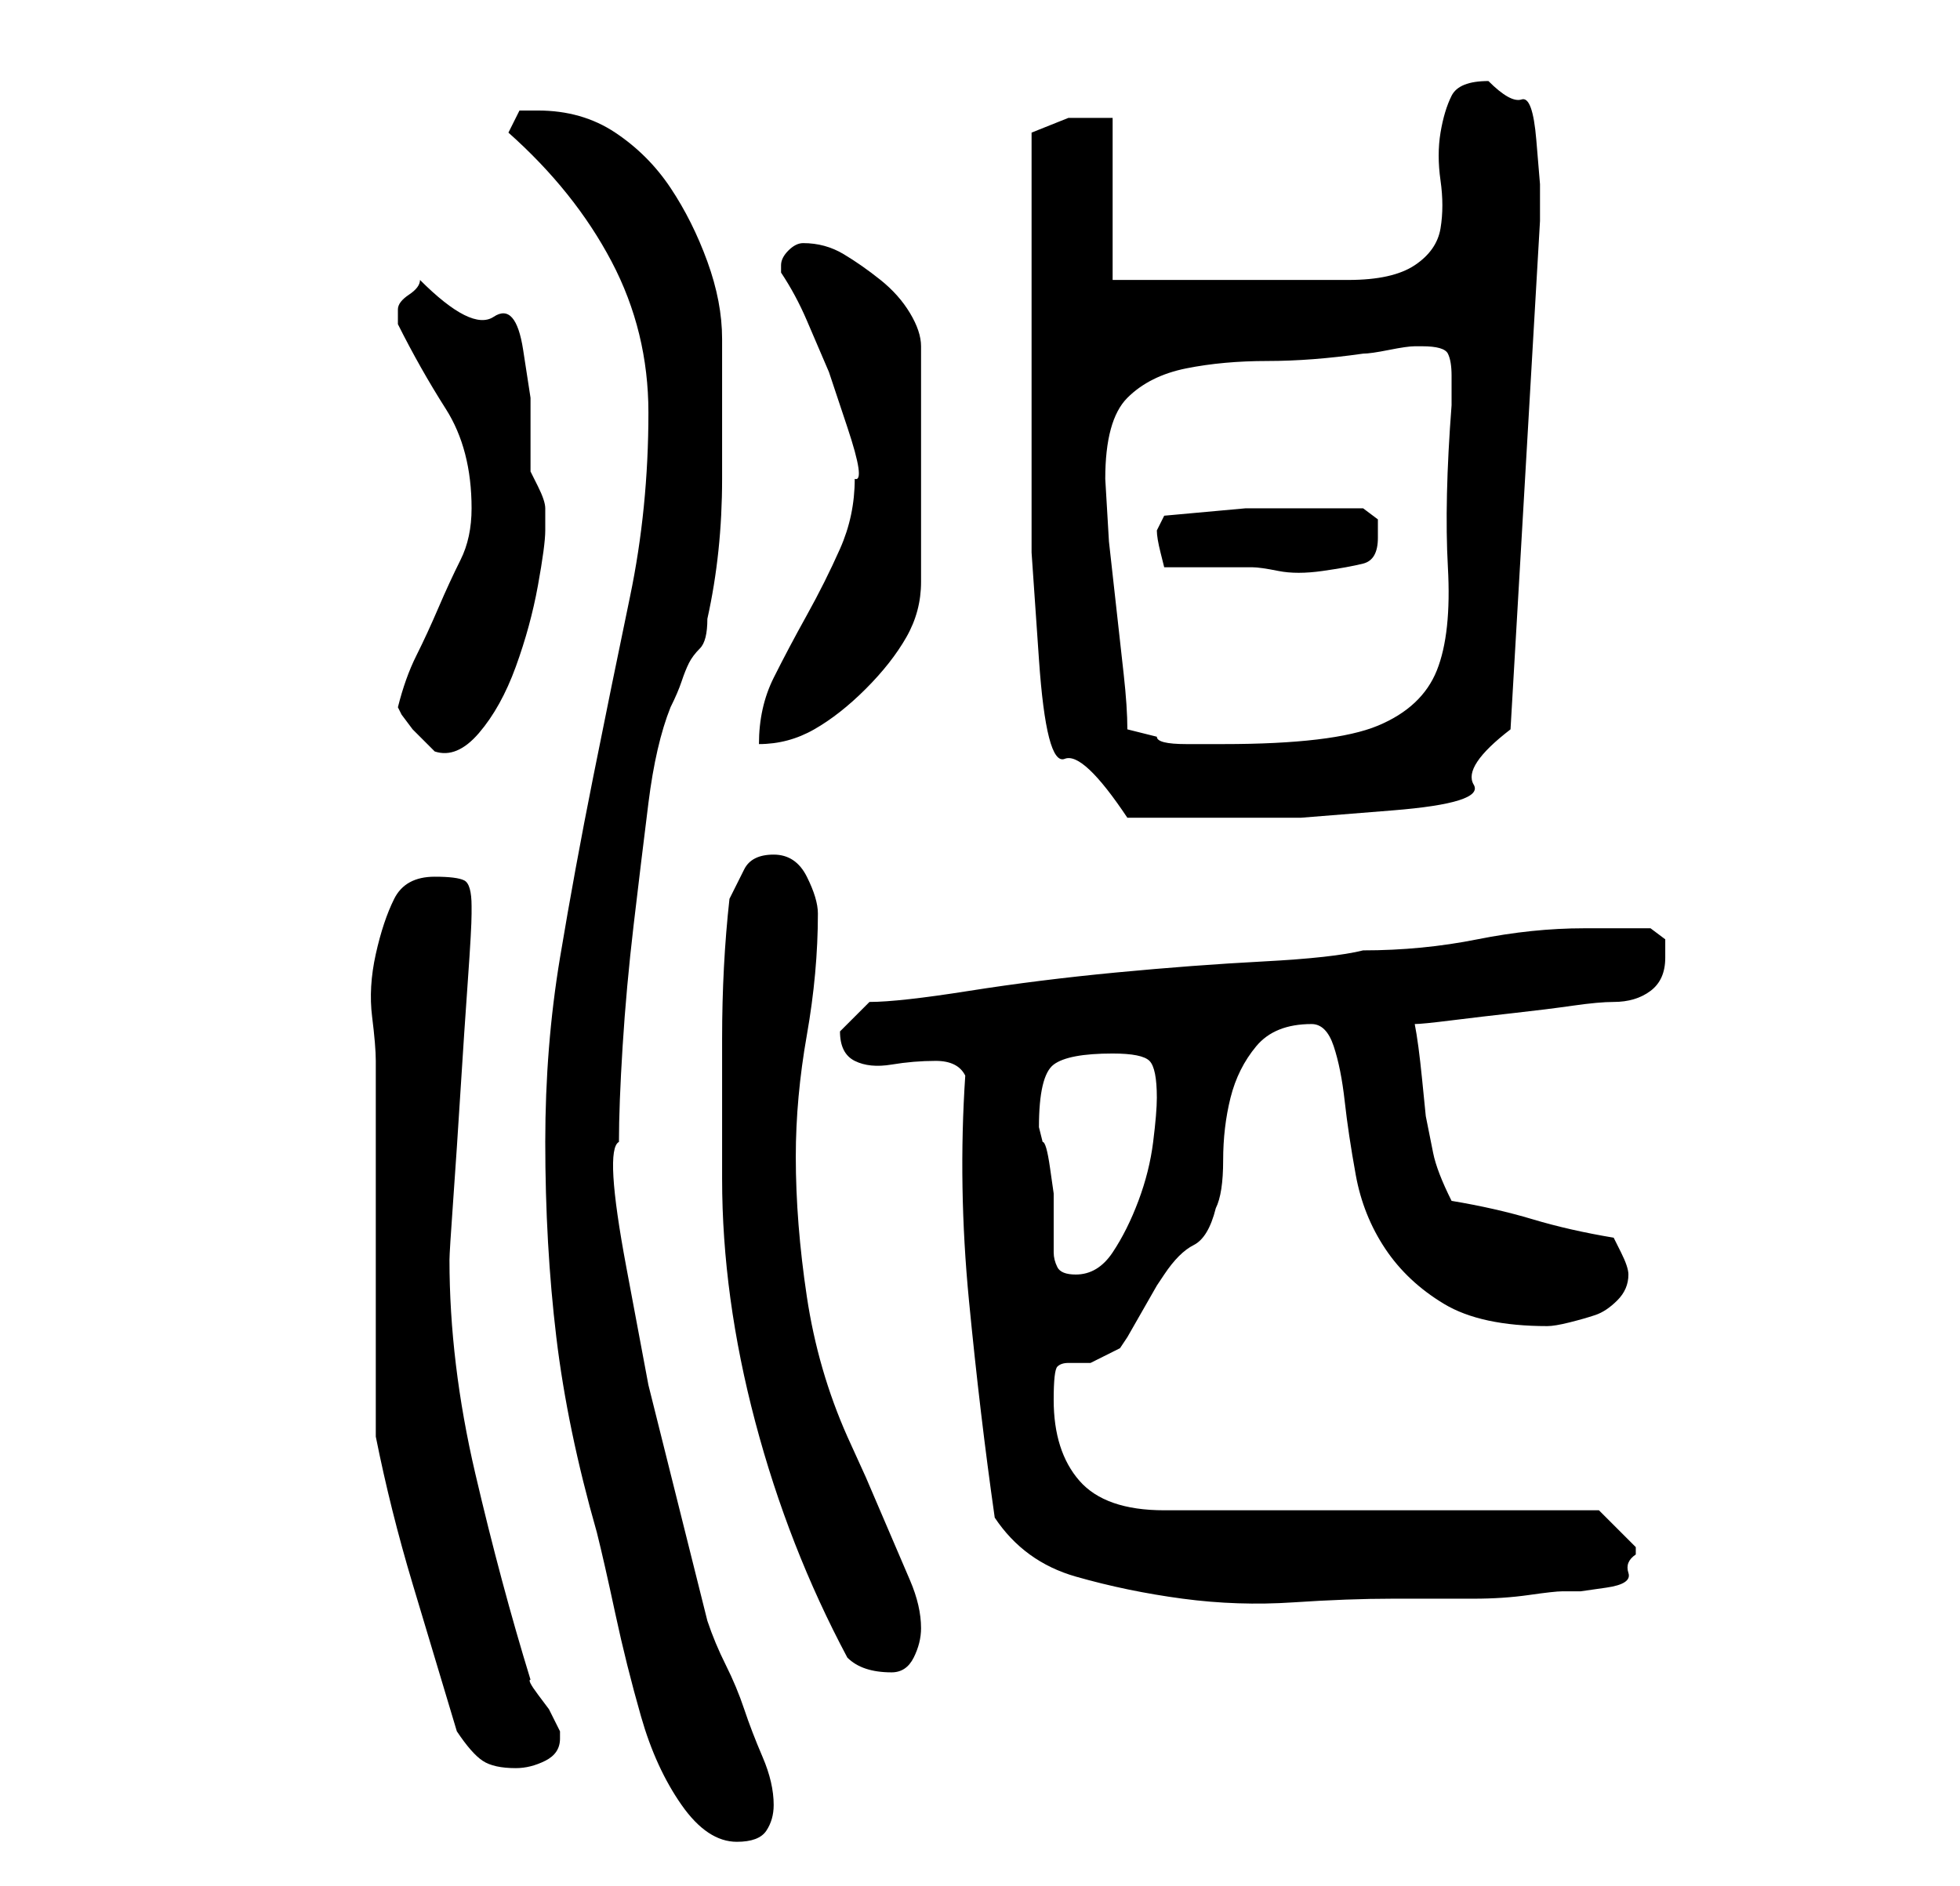 <?xml version="1.0" standalone="no"?>
<!DOCTYPE svg PUBLIC "-//W3C//DTD SVG 1.1//EN" "http://www.w3.org/Graphics/SVG/1.1/DTD/svg11.dtd" >
<svg xmlns="http://www.w3.org/2000/svg" xmlns:xlink="http://www.w3.org/1999/xlink" version="1.1" viewBox="-10 0 266 256">
   <path fill="currentColor"
d="M64 155q0 14 1.5 26.5t5.5 26.5q1 4 2.5 11t3.5 14t5.5 12t7.5 5q3 0 4 -1.5t1 -3.5q0 -3 -1.5 -6.5t-2.5 -6.5t-2.5 -6t-2.5 -6l-4 -16l-4 -16t-3 -16t-1 -17q0 -5 0.5 -13t1.5 -16.5t2 -16.5t3 -13q1 -2 1.5 -3.5t1 -2.5t1.5 -2t1 -4q2 -9 2 -19v-19q0 -5 -2 -10.5
t-5 -10t-7.5 -7.5t-10.5 -3h-2.5t-1.5 3q9 8 14 17.5t5 20.5q0 13 -2.5 25t-5 24.5t-4.5 24.5t-2 25zM52 235q2 3 3.5 4t4.5 1q2 0 4 -1t2 -3v-1l-0.5 -1l-1 -2t-1.5 -2t-1 -2q-4 -13 -7.5 -28t-3.5 -29q0 -1 0.5 -8t1 -15t1 -15t0.5 -9v-1q0 -3 -1 -3.5t-4 -0.5
q-4 0 -5.5 3t-2.5 7.5t-0.5 8.5t0.5 6v26v25q2 10 5 20zM105 225q1 1 2.5 1.5t3.5 0.5t3 -2t1 -4q0 -3 -1.5 -6.5l-3 -7l-3 -7t-2.5 -5.5q-4 -9 -5.5 -19t-1.5 -19q0 -8 1.5 -16.5t1.5 -16.5q0 -2 -1.5 -5t-4.5 -3t-4 2l-2 4q-1 9 -1 19v19q0 16 4.5 33t12.5 32zM125 206
q4 6 11 8t14.5 3t15 0.5t13.5 -0.5h4.5h6.5q4 0 7.5 -0.5t4.5 -0.5h2.5t3.5 -0.5t3 -2t1 -2.5v-1l-3 -3l-2 -2h-59q-8 0 -11.5 -4t-3.5 -11q0 -4 0.5 -4.5t1.5 -0.5h3t4 -2l1 -1.5t2 -3.5t2 -3.5l1 -1.5q2 -3 4 -4t3 -5q1 -2 1 -6.5t1 -8.5t3.5 -7t7.5 -3q2 0 3 3t1.5 7.5
t1.5 10t4 10t8 7.5t14 3q1 0 3 -0.5t3.5 -1t3 -2t1.5 -3.5q0 -1 -1 -3l-1 -2q-6 -1 -11 -2.5t-11 -2.5q-2 -4 -2.5 -6.5l-1 -5t-0.5 -5t-1 -7.5q1 0 5 -0.5t8.5 -1t8 -1t5.5 -0.5q3 0 5 -1.5t2 -4.5v-2.5t-2 -1.5h-4h-5q-7 0 -14.5 1.5t-15.5 1.5q-4 1 -13.5 1.5t-20 1.5
t-20 2.5t-13.5 1.5l-1.5 1.5l-1.5 1.5l-0.5 0.5l-0.5 0.5q0 3 2 4t5 0.5t6 -0.5t4 2q-1 15 0.5 30.5t3.5 29.5zM131 153q0 -7 2 -8.5t8 -1.5q4 0 5 1t1 5q0 2 -0.5 6t-2 8t-3.5 7t-5 3q-2 0 -2.5 -1t-0.5 -2v-3.5v-2.5v-2t-0.5 -3.5t-1 -3.5zM130 41v23v11t1 14.5t3.5 13.5
t8.5 8h3h4h5h3h8.5t12.5 -1t11 -3.5t5 -7.5l4 -69v-5t-0.5 -6t-2 -5.5t-4.5 -2.5q-4 0 -5 2t-1.5 5t0 6.5t0 6.5t-3.5 5t-9 2h-6h-10h-10h-6v-22h-6t-5 2v23zM44 96l0.5 1t1.5 2l2 2l1 1q3 1 6 -2.5t5 -9t3 -11t1 -7.5v-3q0 -1 -1 -3l-1 -2v-10t-1 -6.5t-4 -4.5t-10 -5
q0 1 -1.5 2t-1.5 2v0v1v0.5v0.5q3 6 6.5 11.5t3.5 13.5q0 4 -1.5 7t-3 6.5t-3 6.5t-2.5 7zM106 65q0 5 -2 9.5t-4.5 9t-4.5 8.5t-2 9q4 0 7.5 -2t7 -5.5t5.5 -7t2 -7.5v-32q0 -2 -1.5 -4.5t-4 -4.5t-5 -3.5t-5.5 -1.5q-1 0 -2 1t-1 2v0.5v0.5q2 3 3.5 6.5l3 7t2.5 7.5t1 7z
M143 99q0 -3 -0.5 -7.5l-1 -9l-1 -9t-0.5 -8.5q0 -8 3 -11t8 -4t11 -1t13 -1q1 0 3.5 -0.5t3.5 -0.5h0.5h0.5q3 0 3.5 1t0.5 3v4q-1 13 -0.5 22t-1.5 14t-8 7.5t-21 2.5h-5q-4 0 -4 -1zM147 72q0 1 0.5 3l0.5 2h12q1 0 3.5 0.5t6 0t5.5 -1t2 -3.5v-2.5t-2 -1.5h-6h-10t-11 1
l-0.5 1z" />
</svg>
